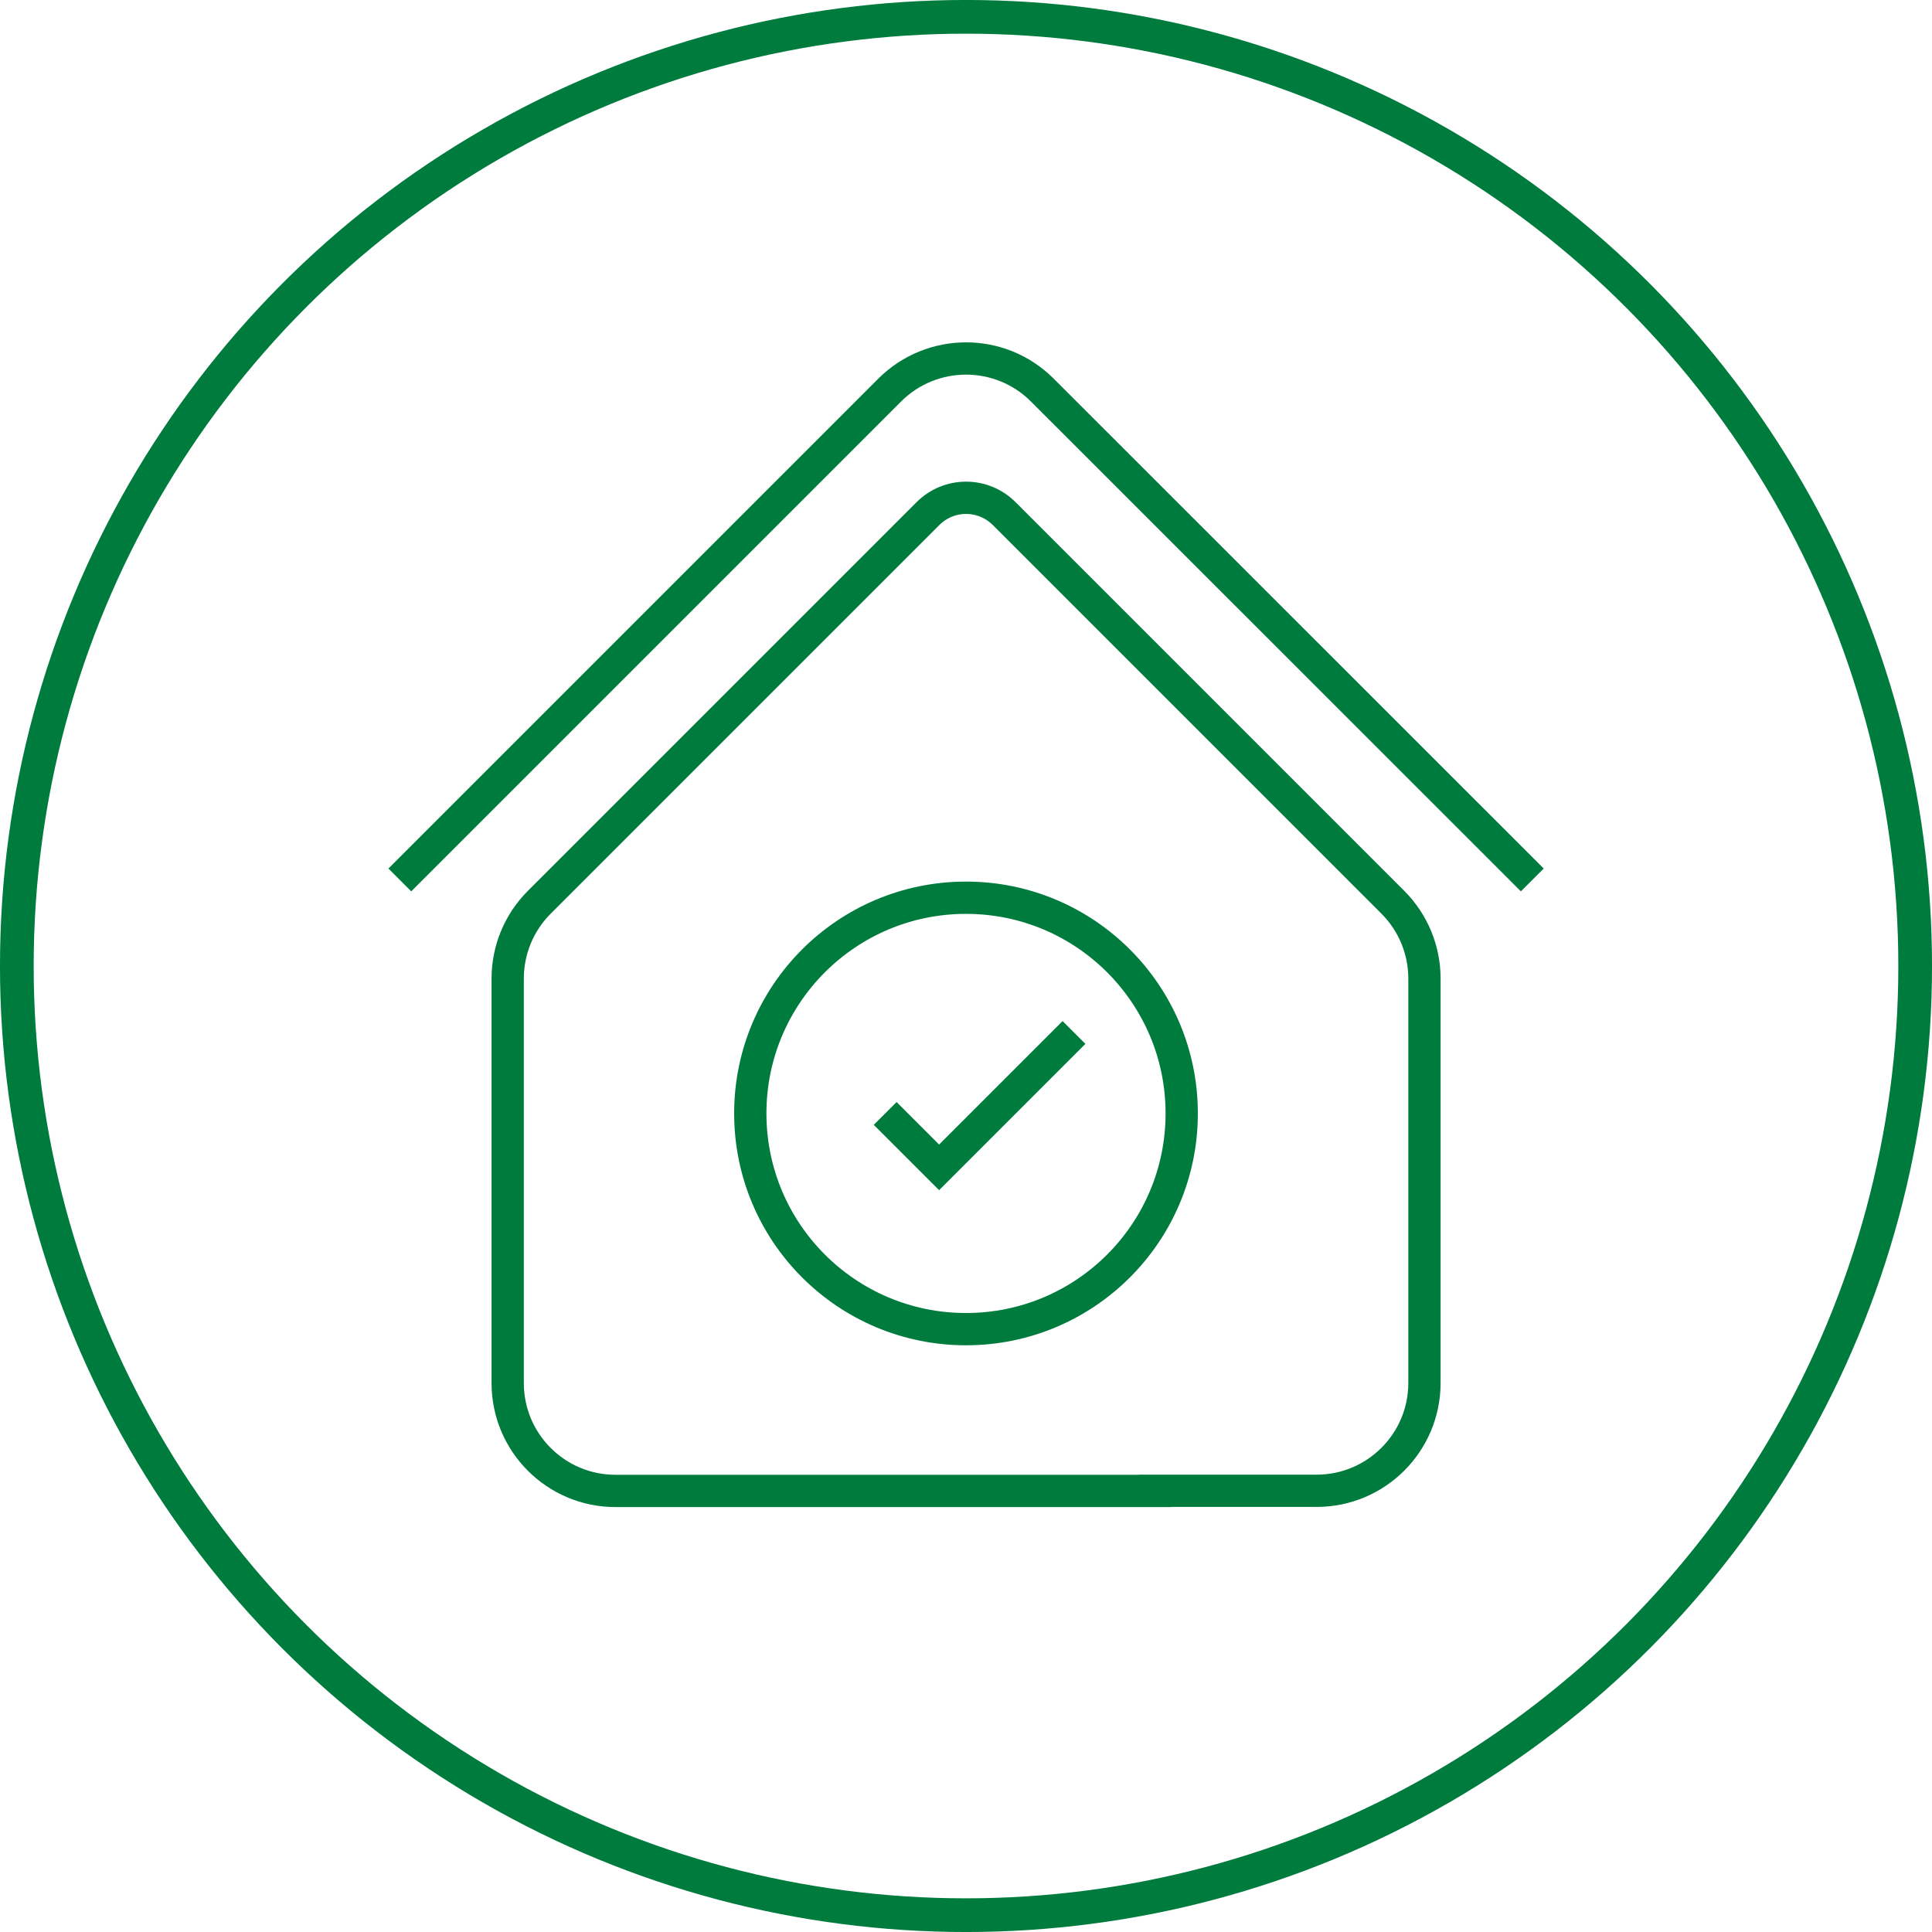 <?xml version="1.0" encoding="utf-8"?>
<!-- Generator: Adobe Illustrator 26.2.1, SVG Export Plug-In . SVG Version: 6.00 Build 0)  -->
<svg version="1.1" id="Layer_1" xmlns="http://www.w3.org/2000/svg" xmlns:xlink="http://www.w3.org/1999/xlink" x="0px" y="0px"
	 viewBox="0 0 140.08 140.08" style="enable-background:new 0 0 140.08 140.08;" xml:space="preserve">
<style type="text/css">
	.st0{fill:none;stroke:#007B3E;stroke-width:2.443;}
	.st1{fill:none;stroke:#007B3E;stroke-width:2.34;stroke-miterlimit:10;}
</style>
<g>
	<circle class="st0" cx="70.04" cy="70.04" r="68.82"/>
	<path class="st1" d="M64.18,80.73l3.91,3.91l9.78-9.78 M85.68,80.73c0,8.64-7,15.64-15.64,15.64s-15.64-7-15.64-15.64
		s7-15.64,15.64-15.64S85.68,72.09,85.68,80.73z M111.1,63.8L75.57,28.28c-3.05-3.05-8-3.05-11.06,0L28.99,63.8 M83.73,108.1h-39.1
		c-4.32,0-7.82-3.5-7.82-7.82V70.95c0-2.07,0.82-4.06,2.29-5.53l28.18-28.18c1.53-1.53,4-1.53,5.53,0l28.18,28.18
		c1.47,1.47,2.29,3.46,2.29,5.53v29.32c0,4.32-3.5,7.82-7.82,7.82H83.73z"/>
</g>
</svg>
